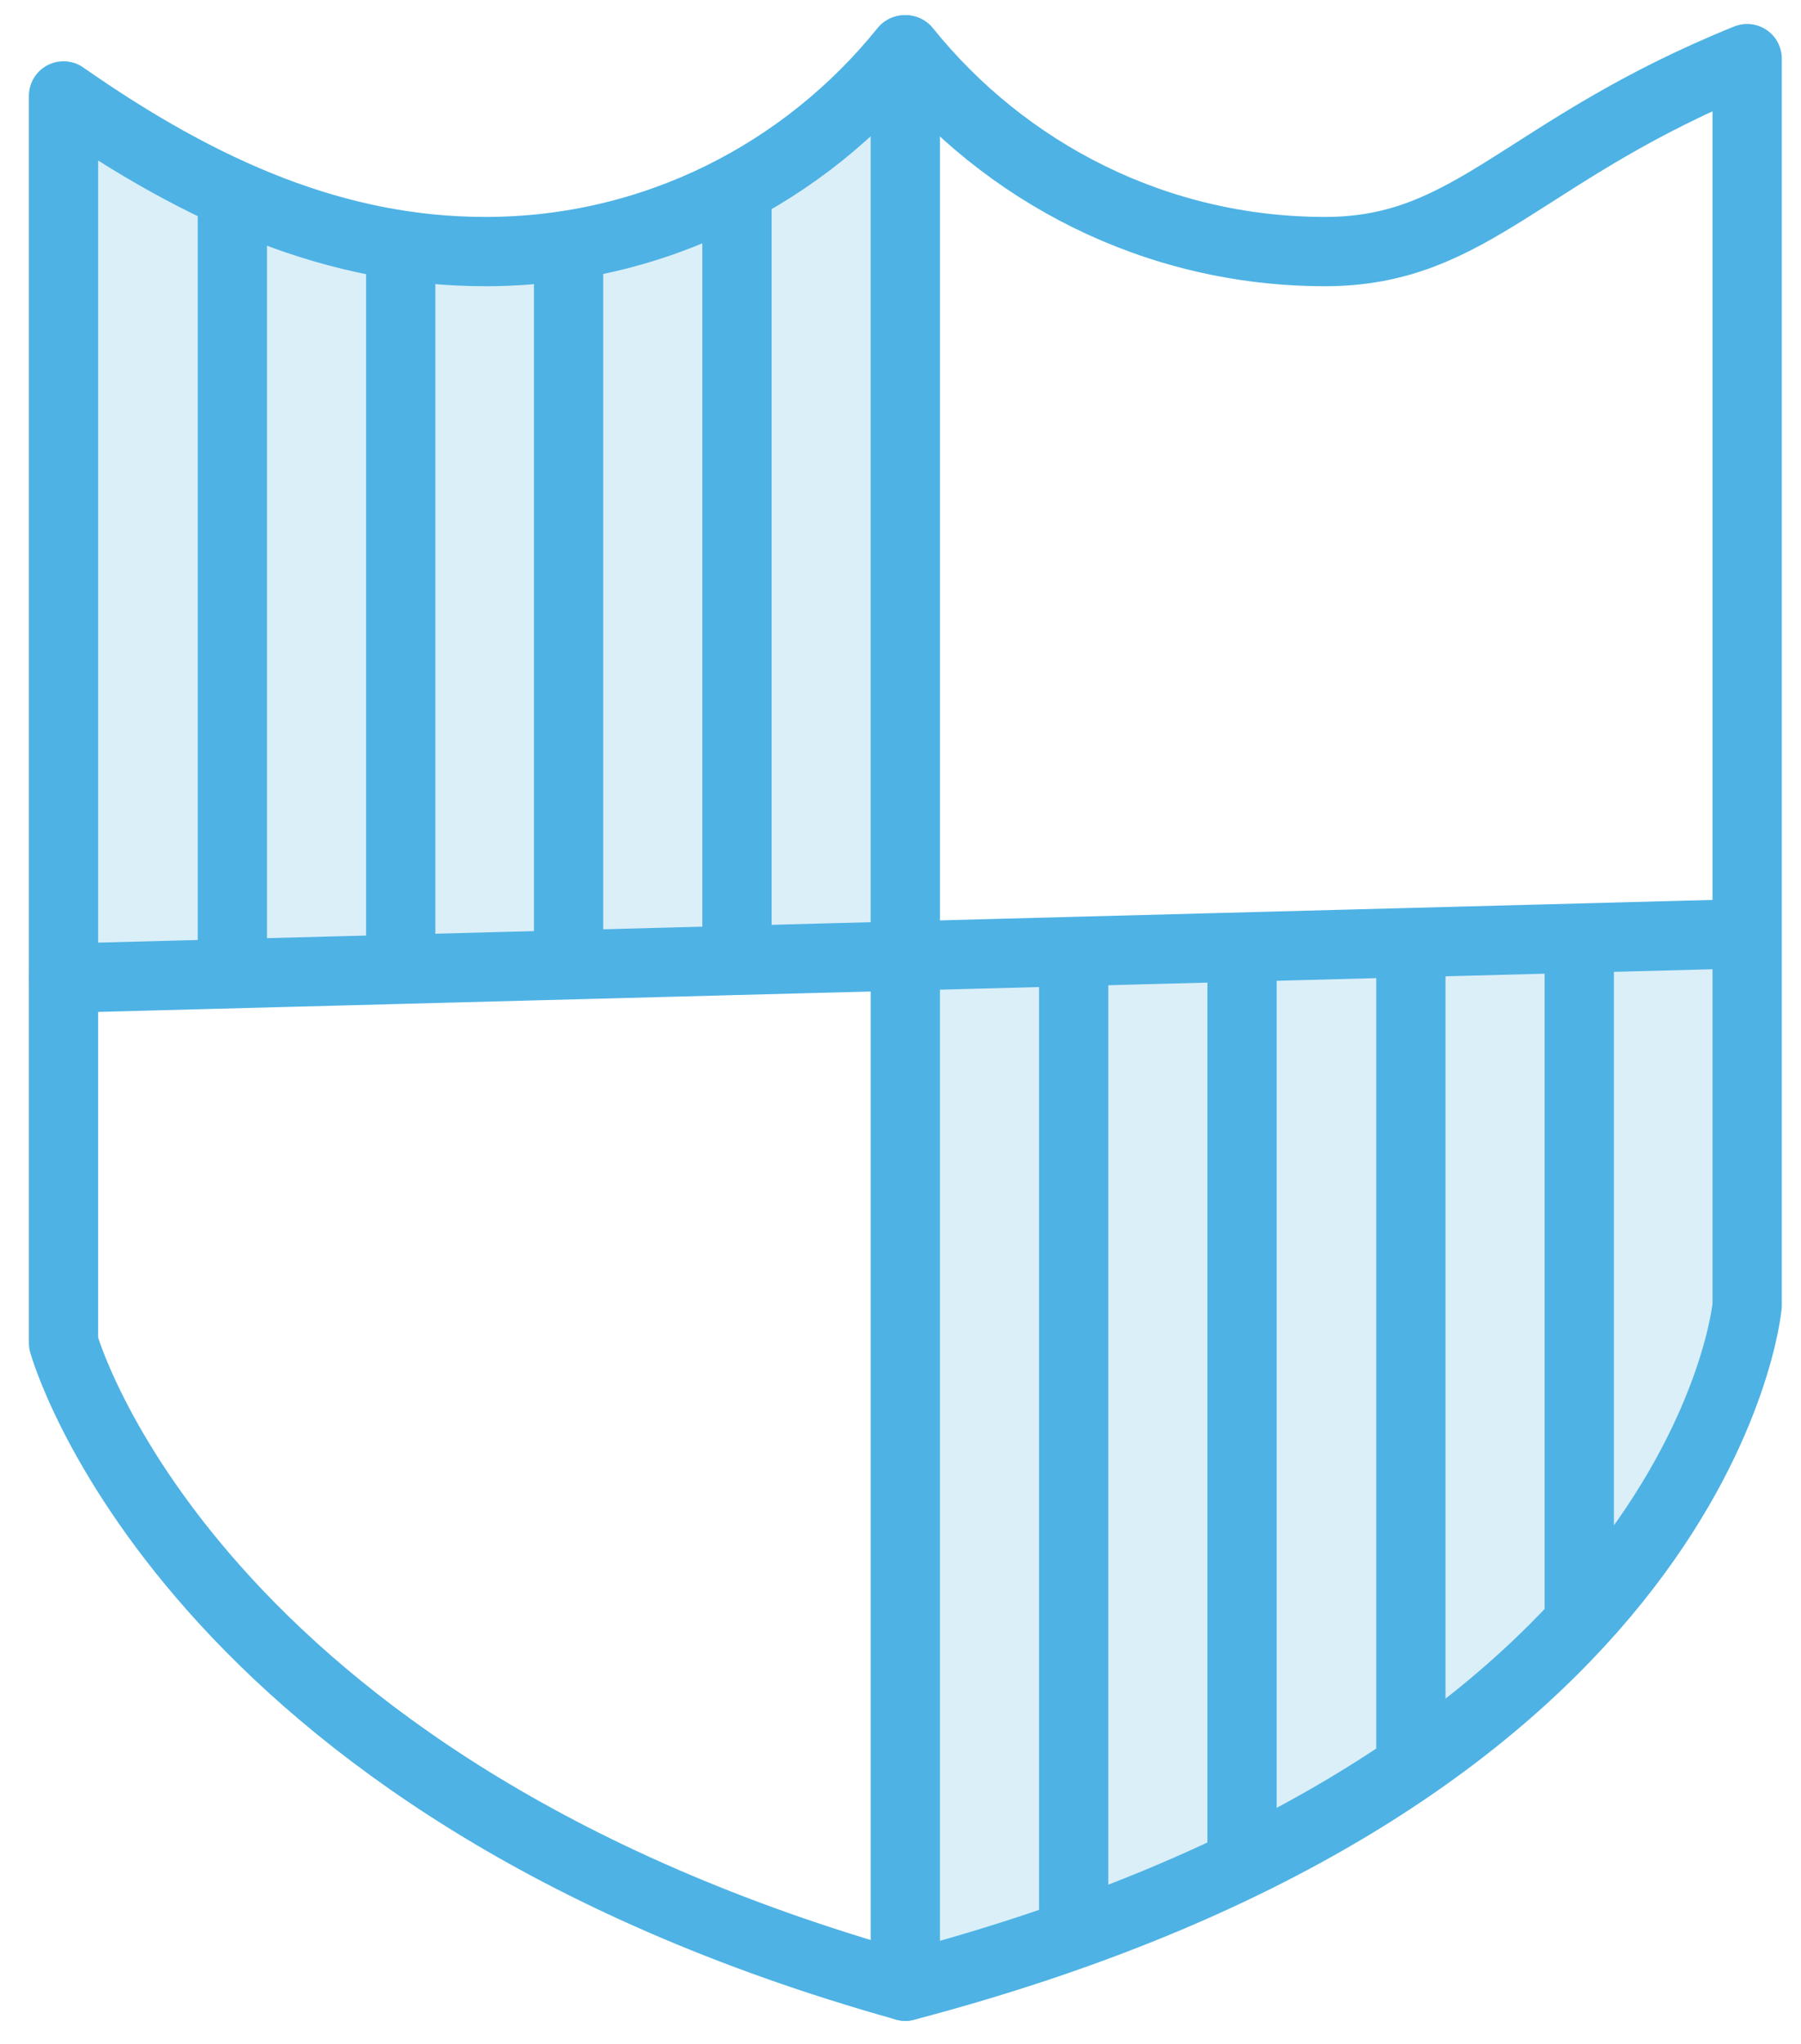 <svg width="52" height="59" viewBox="0 0 52 59" fill="none" xmlns="http://www.w3.org/2000/svg">
<path fill-rule="evenodd" clip-rule="evenodd" d="M50.445 27.146L50.445 37.698C50.419 37.964 48.999 51.327 26.14 57.342L26.451 57.258L26.451 27.724L50.445 27.146Z" fill="#4EB2E4" fill-opacity="0.2"/>
<path fill-rule="evenodd" clip-rule="evenodd" d="M26 1.579V28.106H1.833L1.834 2.769C5.861 5.586 9.738 7.263 14.014 7.263C18.901 7.263 23.257 4.99 26.115 1.439L26 1.579Z" fill="#4EB2E4" fill-opacity="0.2"/>
<path fill-rule="evenodd" clip-rule="evenodd" d="M26.157 1.439H26.115C23.257 4.99 18.901 7.263 14.014 7.263C9.738 7.263 5.862 5.586 1.834 2.769V38.77C1.834 38.77 5.356 51.519 26.14 57.342C49.23 51.266 50.445 37.694 50.445 37.694V1.692C43.978 4.307 42.536 7.263 38.258 7.263C33.373 7.263 29.015 4.99 26.157 1.439Z" stroke="#4EB2E4" stroke-width="2" stroke-linecap="round" stroke-linejoin="round"/>
<path d="M1.833 28.24L50.214 26.961" stroke="#4EB2E4" stroke-width="2" stroke-linecap="round" stroke-linejoin="round"/>
<path d="M26.139 1.439V57.342" stroke="#4EB2E4" stroke-width="2" stroke-linecap="round" stroke-linejoin="round"/>
<path d="M11.57 6.908V27.898" stroke="#4EB2E4" stroke-width="2" stroke-linejoin="round"/>
<path d="M6.709 5.693V27.898" stroke="#4EB2E4" stroke-width="2" stroke-linejoin="round"/>
<path d="M16.417 7.212V28.176" stroke="#4EB2E4" stroke-width="2" stroke-linejoin="round"/>
<path d="M21.278 5.468V28.176" stroke="#4EB2E4" stroke-width="2" stroke-linejoin="round"/>
<path d="M31 27.342V55.736" stroke="#4EB2E4" stroke-width="2" stroke-linejoin="round"/>
<path d="M35.861 27.342V53.819" stroke="#4EB2E4" stroke-width="2" stroke-linejoin="round"/>
<path d="M40.736 27.304V51.116" stroke="#4EB2E4" stroke-width="2" stroke-linejoin="round"/>
<path d="M45.598 27.304V46.938" stroke="#4EB2E4" stroke-width="2" stroke-linejoin="round"/>
</svg>
